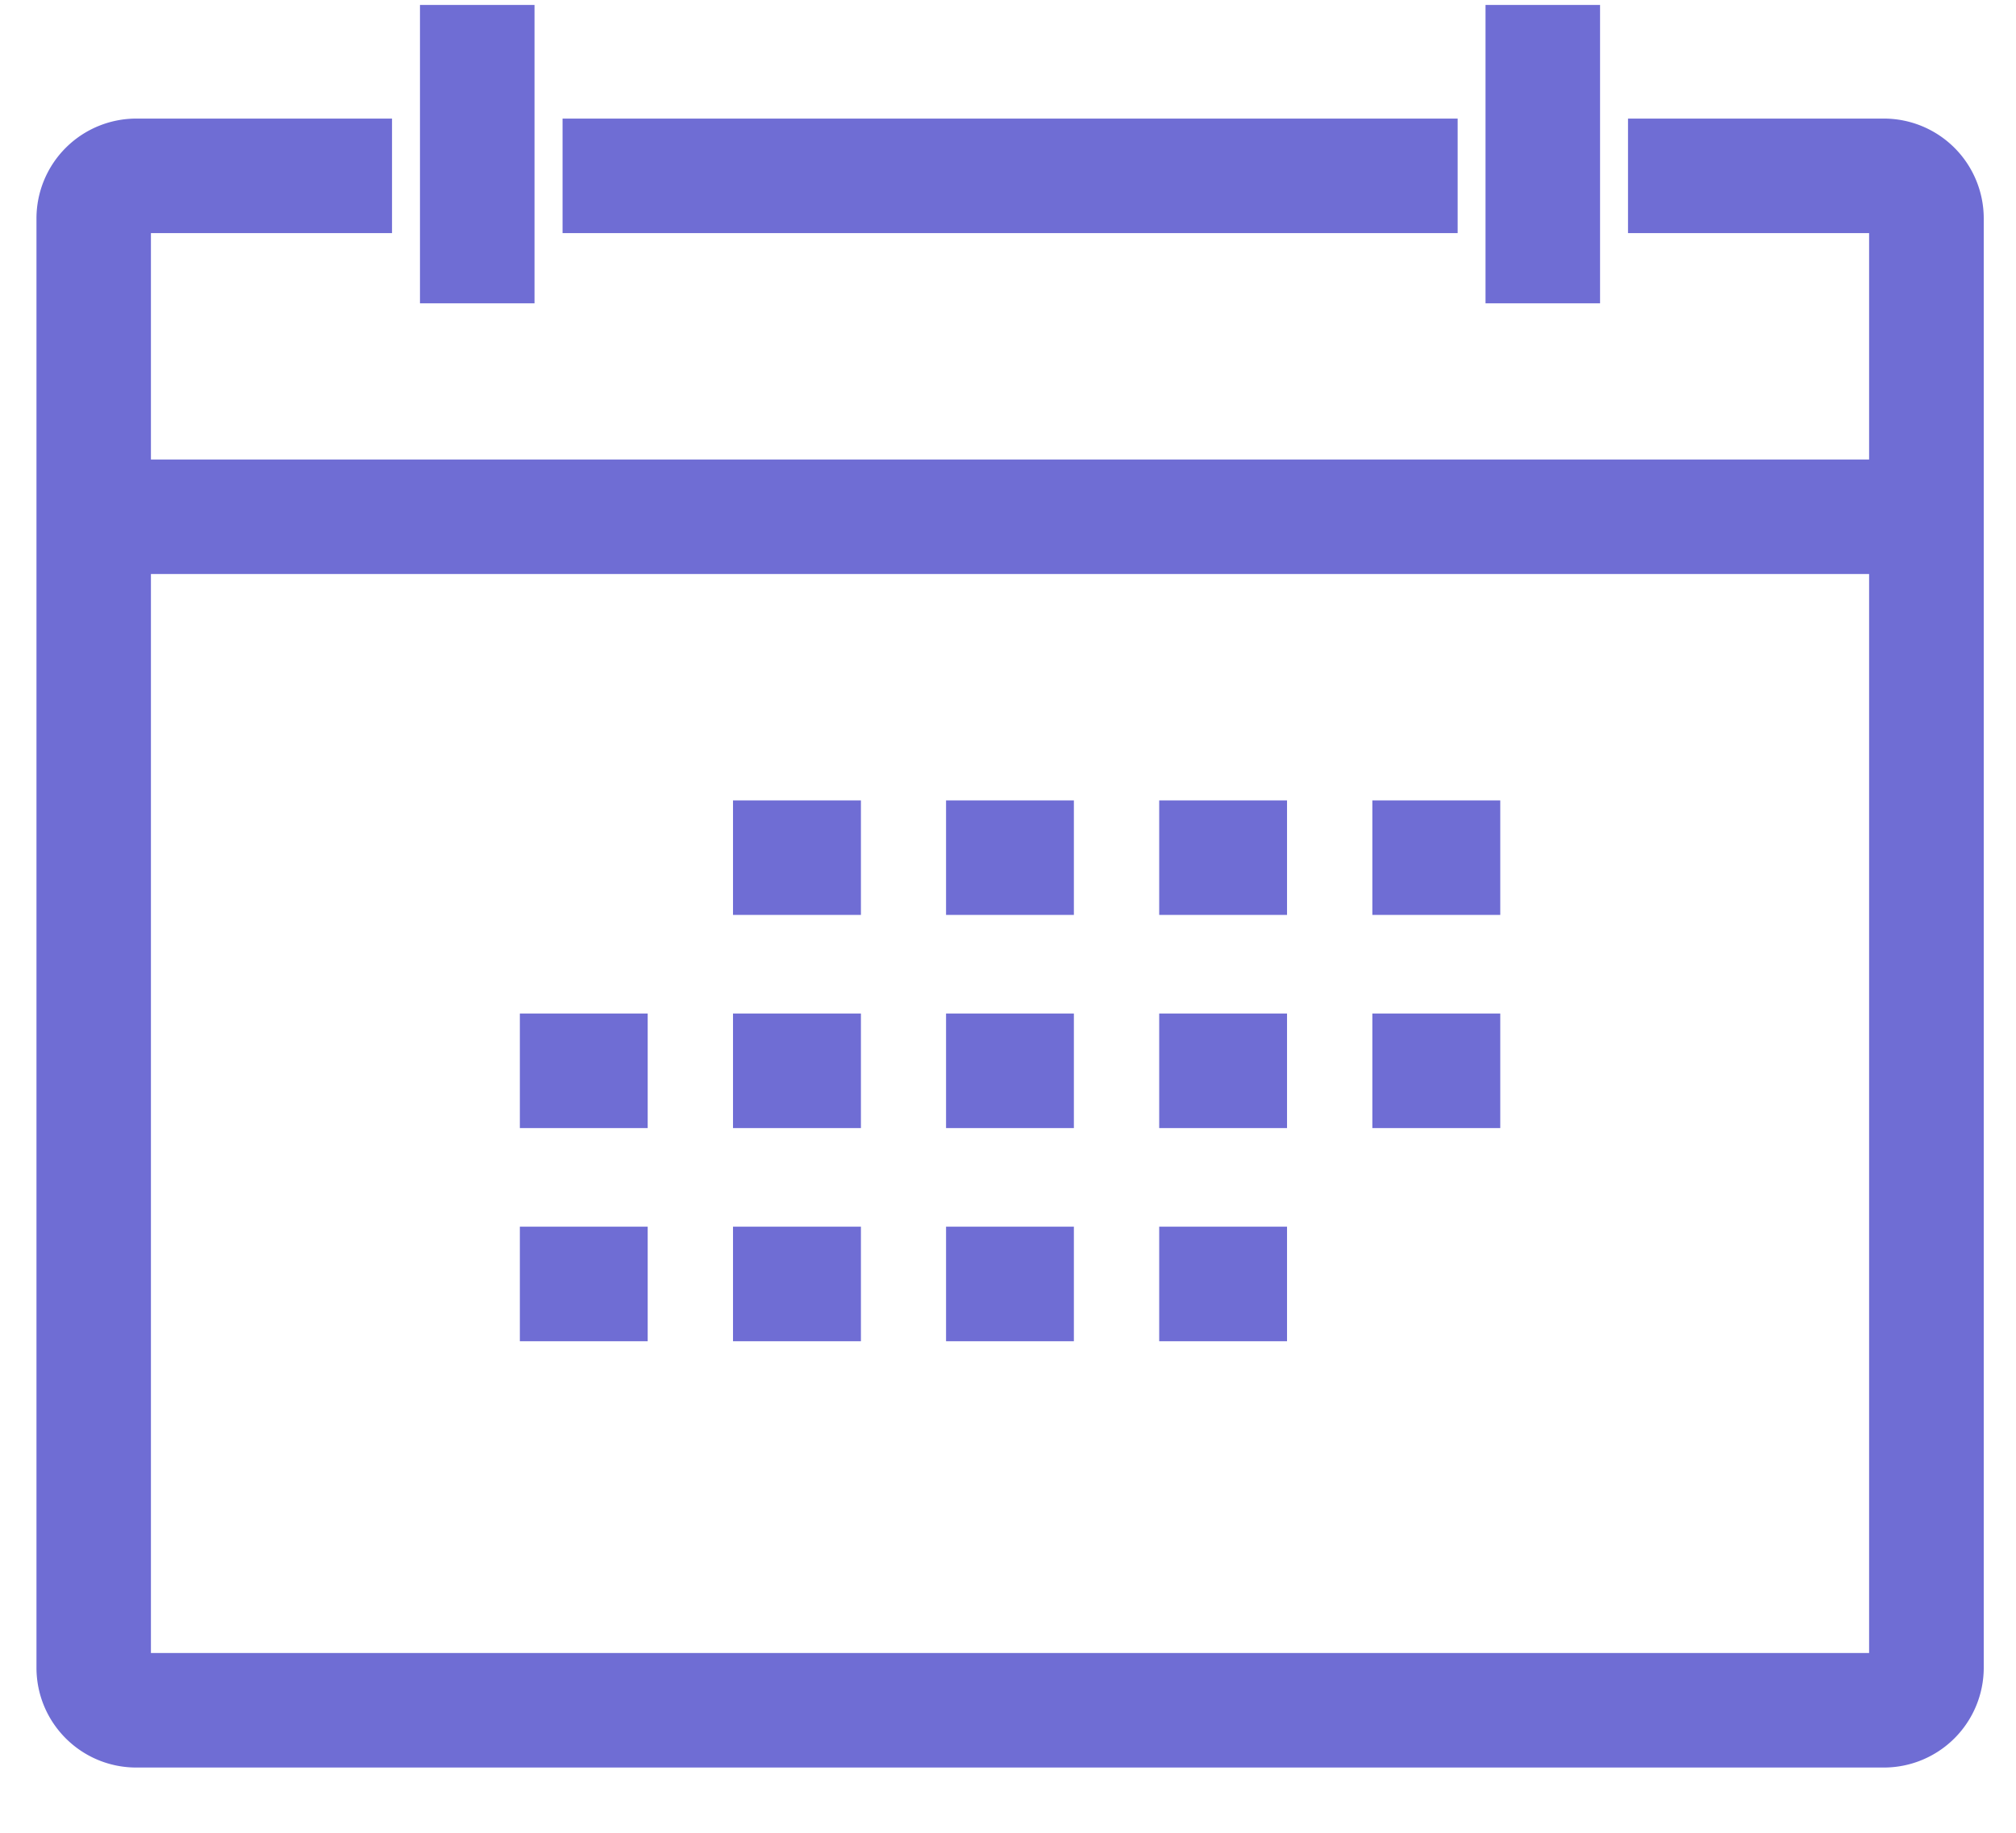 <svg xmlns="http://www.w3.org/2000/svg" fill="none" viewBox="0 0 22 20"><path fill="#6F6DD4" fill-rule="evenodd" d="M1.647 2.544h2.631v-1.25h-2.79a1.09 1.09 0 0 0-1.09 1.09v15.814c0 .602.487 1.09 1.09 1.09h19.07a1.09 1.09 0 0 0 1.09-1.09V2.384a1.09 1.09 0 0 0-1.09-1.09h-2.792v1.25h2.631v15.494H1.647V2.544z" clip-rule="evenodd"/><path fill="#6F6DD4" fill-rule="evenodd" d="M21.022 6.264h-20v-1.25h20v1.25zM16.211 3.31V.054h1.25V3.31h-1.25zM15.905 2.544H6.139v-1.25h9.768v1.25zM4.583 3.31V.054h1.25V3.31h-1.25zM9.395 9.984H7.999v-1.25h1.396v1.25zM11.72 9.984h-1.396v-1.25h1.395v1.25zM14.045 9.984H12.65v-1.25h1.395v1.25zM16.372 9.984h-1.396v-1.25h1.396v1.25zM7.068 12.31H5.673v-1.25h1.395v1.25zM9.395 12.31H7.999v-1.25h1.396v1.25zM11.72 12.31h-1.396v-1.25h1.395v1.25zM14.045 12.31H12.65v-1.25h1.395v1.25zM16.372 12.31h-1.396v-1.25h1.396v1.25zM7.068 14.636H5.673v-1.25h1.395v1.25zM9.395 14.636H7.999v-1.25h1.396v1.25zM11.72 14.636h-1.396v-1.25h1.395v1.25zM14.045 14.636H12.65v-1.25h1.395v1.25z" clip-rule="evenodd"/></svg>